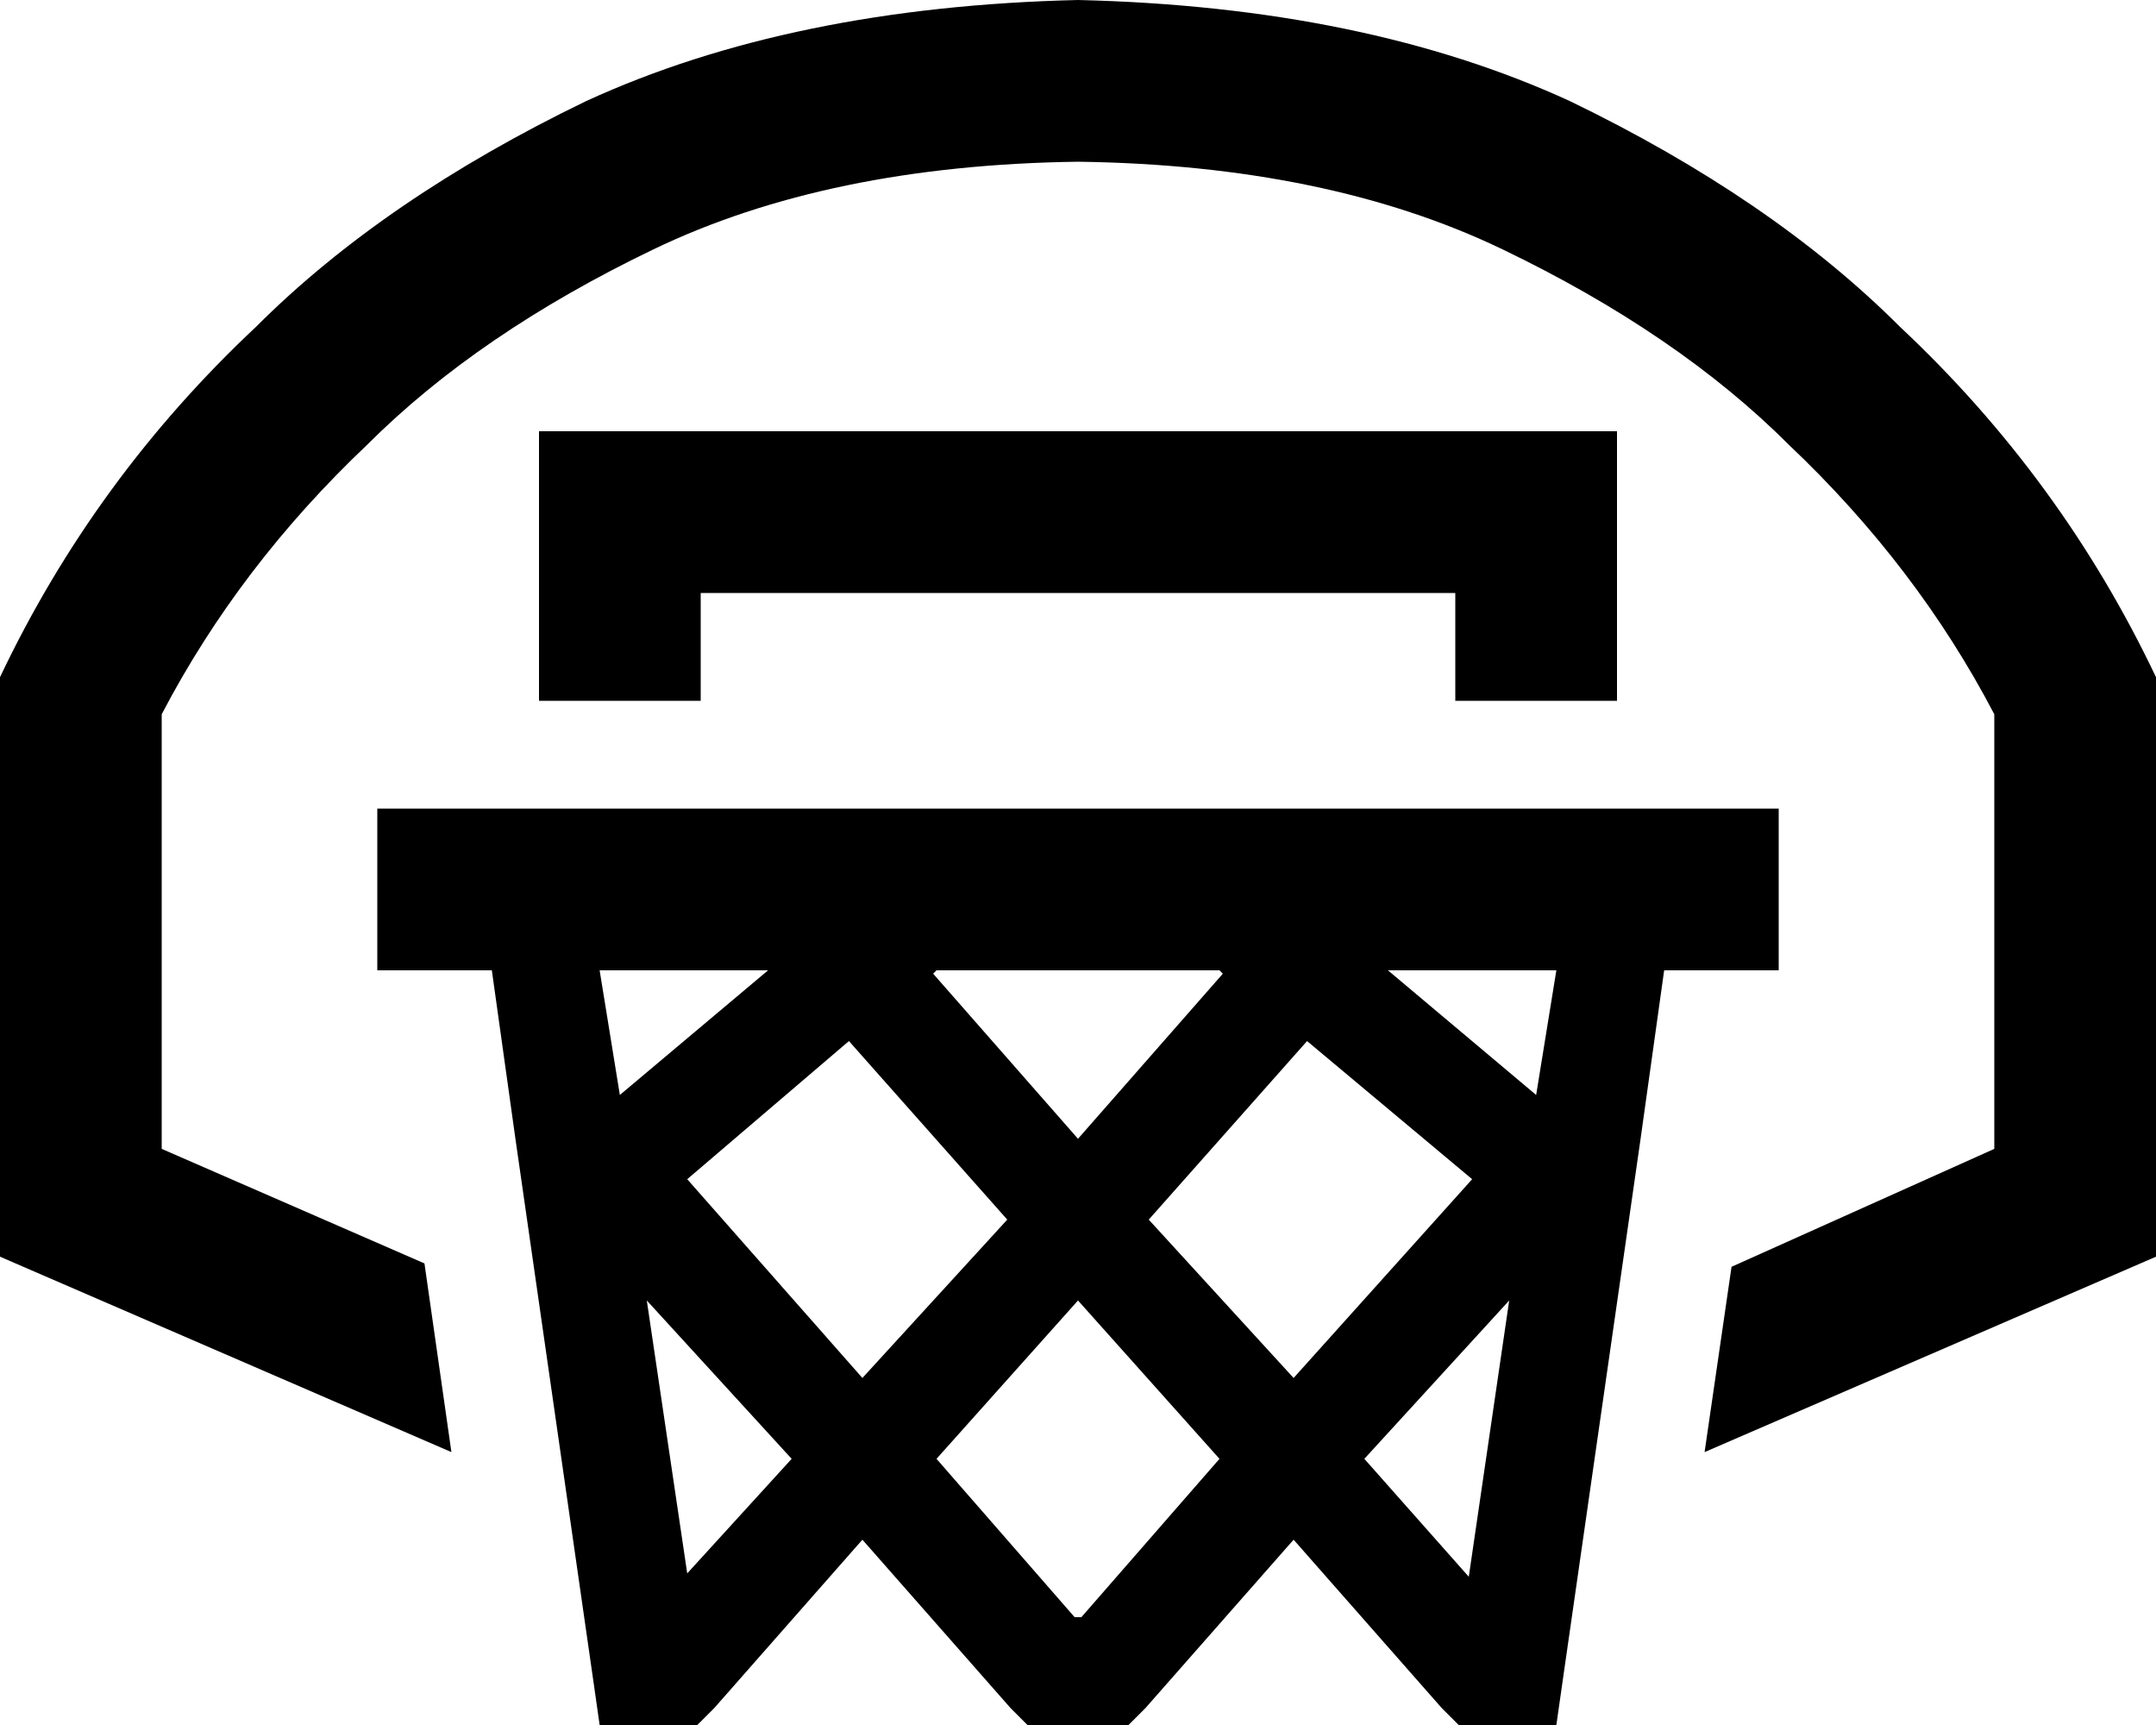 <svg xmlns="http://www.w3.org/2000/svg" viewBox="0 0 640 512">
  <path d="M 76 97 Q 28 142 0 201 L 0 373 L 0 373 L 134 431 L 134 431 L 126 375 L 126 375 L 48 341 L 48 341 L 48 212 L 48 212 Q 71 168 109 132 Q 142 99 194 74 Q 246 49 320 48 Q 394 49 446 74 Q 498 99 531 132 Q 569 168 592 212 L 592 341 L 592 341 L 514 376 L 514 376 L 506 431 L 506 431 L 640 373 L 640 373 L 640 201 L 640 201 Q 612 142 564 97 Q 526 59 466 30 Q 405 2 320 0 Q 235 2 174 30 Q 114 59 76 97 L 76 97 Z M 184 128 L 160 128 L 184 128 L 160 128 L 160 152 L 160 152 L 160 208 L 160 208 L 208 208 L 208 208 L 208 176 L 208 176 L 432 176 L 432 176 L 432 208 L 432 208 L 480 208 L 480 208 L 480 152 L 480 152 L 480 128 L 480 128 L 456 128 L 184 128 Z M 512 240 L 504 240 L 512 240 L 112 240 L 112 288 L 112 288 L 136 288 L 146 288 L 153 338 L 153 338 L 176 498 L 176 498 L 178 512 L 178 512 L 192 512 L 207 512 L 212 507 L 212 507 L 256 457 L 256 457 L 300 507 L 300 507 L 305 512 L 305 512 L 312 512 L 335 512 L 340 507 L 340 507 L 384 457 L 384 457 L 428 507 L 428 507 L 433 512 L 433 512 L 440 512 L 462 512 L 464 498 L 464 498 L 487 338 L 487 338 L 494 288 L 494 288 L 504 288 L 528 288 L 528 240 L 528 240 L 512 240 L 512 240 Z M 184 325 L 178 288 L 184 325 L 178 288 L 184 288 L 228 288 L 184 325 L 184 325 Z M 277 289 L 278 288 L 277 289 L 278 288 L 362 288 L 362 288 L 363 289 L 363 289 L 320 338 L 320 338 L 277 289 L 277 289 Z M 456 325 L 412 288 L 456 325 L 412 288 L 456 288 L 462 288 L 456 325 L 456 325 Z M 437 350 L 384 409 L 437 350 L 384 409 L 341 362 L 341 362 L 388 309 L 388 309 L 437 350 L 437 350 Z M 405 433 L 448 386 L 405 433 L 448 386 L 436 468 L 436 468 L 405 433 L 405 433 Z M 362 433 L 321 480 L 362 433 L 321 480 L 319 480 L 319 480 L 278 433 L 278 433 L 320 386 L 320 386 L 362 433 L 362 433 Z M 256 409 L 204 350 L 256 409 L 204 350 L 252 309 L 252 309 L 299 362 L 299 362 L 256 409 L 256 409 Z M 192 386 L 235 433 L 192 386 L 235 433 L 204 467 L 204 467 L 192 386 L 192 386 Z" />
</svg>